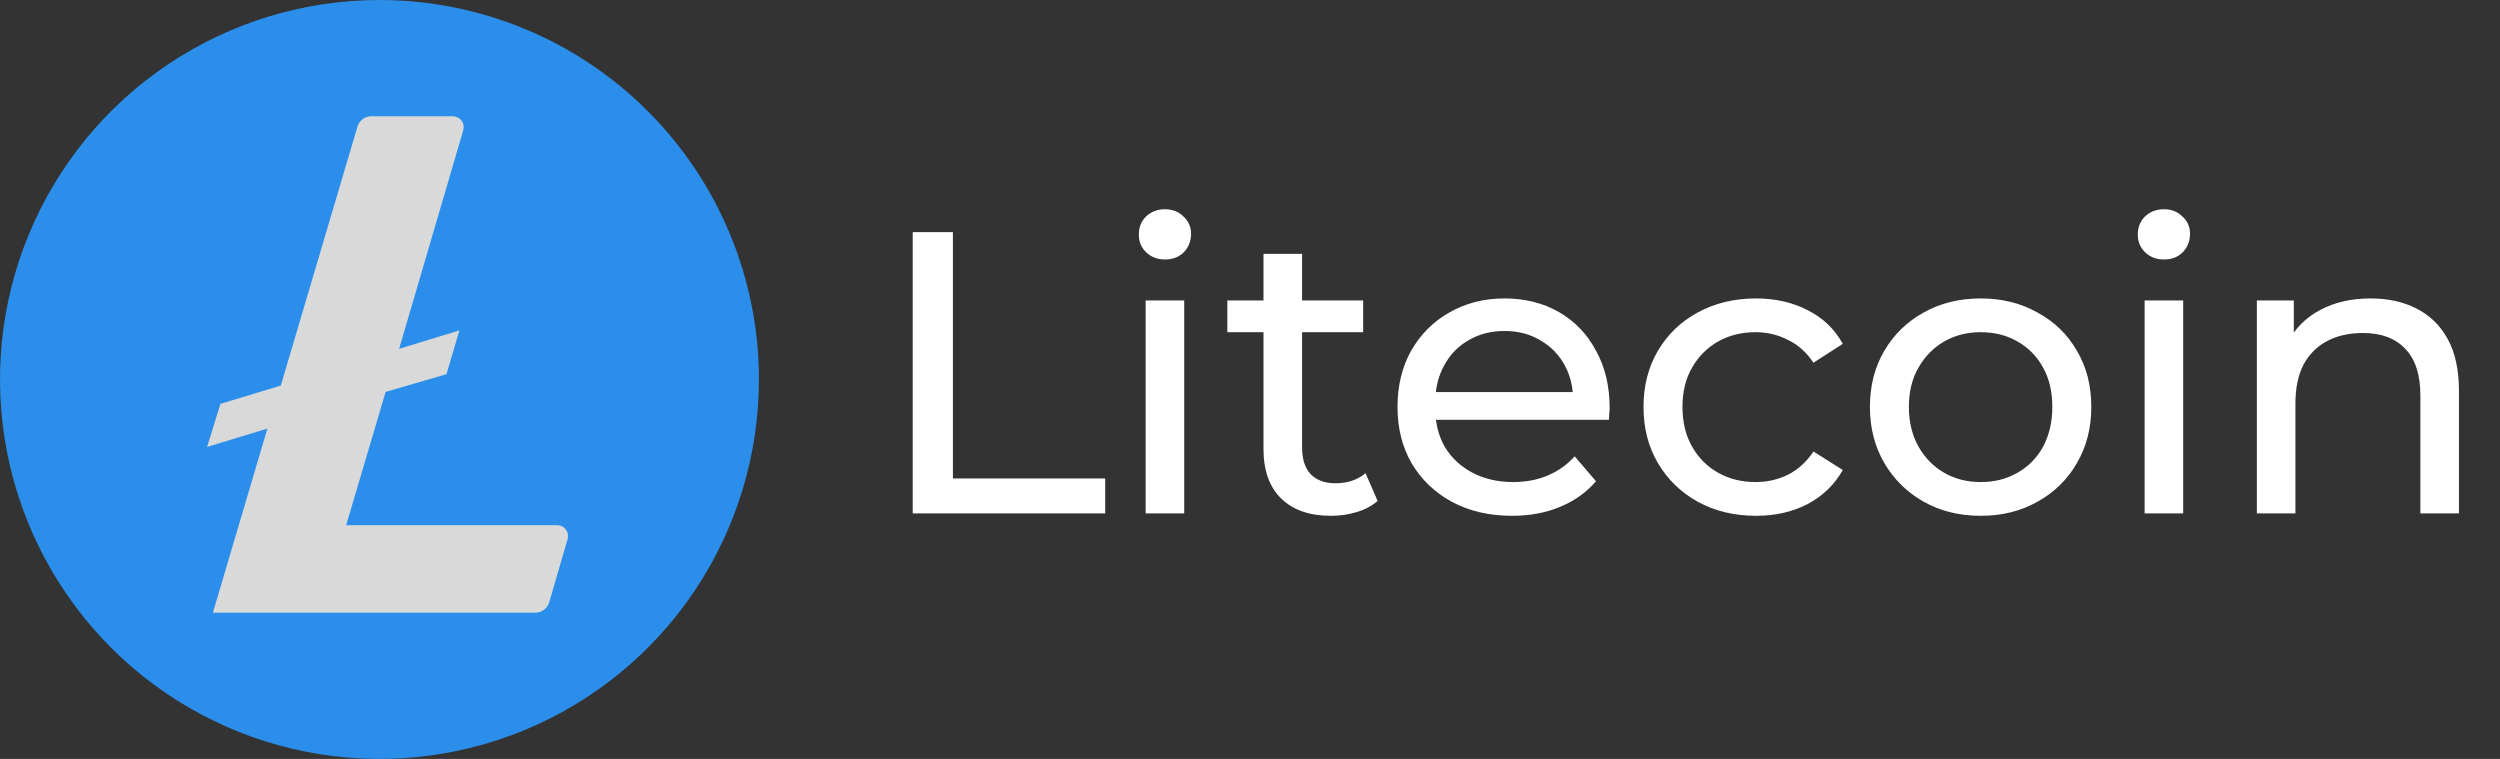 <svg width="112" height="34" viewBox="0 0 112 34" fill="none" xmlns="http://www.w3.org/2000/svg">
<rect x="0" y="0" width="112" height="34" fill="#333333" stroke="none"/>
<g clip-path="url(#clip0_19_204)">
<circle cx="17" cy="17" r="16" fill="#D9D9D9"/>
<path d="M17 0C13.638 0 10.351 0.997 7.555 2.865C4.76 4.733 2.581 7.388 1.294 10.494C0.007 13.601 -0.329 17.019 0.327 20.317C0.983 23.614 2.602 26.643 4.979 29.021C7.357 31.398 10.386 33.017 13.684 33.673C16.981 34.329 20.399 33.993 23.506 32.706C26.612 31.419 29.267 29.24 31.135 26.445C33.003 23.649 34 20.362 34 17C34 12.491 32.209 8.167 29.021 4.979C25.833 1.791 21.509 0 17 0V0ZM16.629 5.21H20.29C20.364 5.211 20.438 5.228 20.505 5.261C20.572 5.295 20.631 5.343 20.676 5.403C20.721 5.462 20.752 5.532 20.766 5.605C20.78 5.679 20.777 5.755 20.757 5.827L17.881 15.627L20.58 14.803L20.002 16.765L17.276 17.558L15.508 23.528H24.966C25.041 23.528 25.115 23.546 25.182 23.58C25.249 23.613 25.307 23.662 25.352 23.722C25.397 23.782 25.427 23.852 25.441 23.925C25.455 23.999 25.451 24.075 25.431 24.147L24.606 26.98C24.567 27.115 24.485 27.234 24.372 27.318C24.26 27.402 24.123 27.448 23.983 27.448H9.538L11.979 19.2L9.279 20.022L9.874 18.094L12.58 17.272L16.011 5.684C16.049 5.548 16.13 5.429 16.241 5.343C16.353 5.258 16.49 5.211 16.63 5.21H16.629Z" fill="#2A8EEA"/>
</g>
<path d="M40.89 23V10.4H42.69V21.434H49.512V23H40.89ZM51.325 23V13.46H53.053V23H51.325ZM52.19 11.624C51.853 11.624 51.572 11.516 51.343 11.3C51.127 11.084 51.02 10.82 51.02 10.508C51.02 10.184 51.127 9.914 51.343 9.698C51.572 9.482 51.853 9.374 52.19 9.374C52.526 9.374 52.801 9.482 53.017 9.698C53.245 9.902 53.359 10.16 53.359 10.472C53.359 10.796 53.252 11.072 53.035 11.3C52.819 11.516 52.538 11.624 52.19 11.624ZM59.629 23.108C58.669 23.108 57.925 22.85 57.397 22.334C56.869 21.818 56.605 21.08 56.605 20.12V11.372H58.333V20.048C58.333 20.564 58.459 20.96 58.711 21.236C58.975 21.512 59.347 21.65 59.827 21.65C60.367 21.65 60.817 21.5 61.177 21.2L61.717 22.442C61.453 22.67 61.135 22.838 60.763 22.946C60.403 23.054 60.025 23.108 59.629 23.108ZM54.985 14.882V13.46H61.069V14.882H54.985ZM67.738 23.108C66.718 23.108 65.818 22.898 65.038 22.478C64.27 22.058 63.67 21.482 63.238 20.75C62.818 20.018 62.608 19.178 62.608 18.23C62.608 17.282 62.812 16.442 63.22 15.71C63.64 14.978 64.21 14.408 64.93 14C65.662 13.58 66.484 13.37 67.396 13.37C68.32 13.37 69.136 13.574 69.844 13.982C70.552 14.39 71.104 14.966 71.5 15.71C71.908 16.442 72.112 17.3 72.112 18.284C72.112 18.356 72.106 18.44 72.094 18.536C72.094 18.632 72.088 18.722 72.076 18.806H63.958V17.564H71.176L70.474 17.996C70.486 17.384 70.36 16.838 70.096 16.358C69.832 15.878 69.466 15.506 68.998 15.242C68.542 14.966 68.008 14.828 67.396 14.828C66.796 14.828 66.262 14.966 65.794 15.242C65.326 15.506 64.96 15.884 64.696 16.376C64.432 16.856 64.3 17.408 64.3 18.032V18.32C64.3 18.956 64.444 19.526 64.732 20.03C65.032 20.522 65.446 20.906 65.974 21.182C66.502 21.458 67.108 21.596 67.792 21.596C68.356 21.596 68.866 21.5 69.322 21.308C69.79 21.116 70.198 20.828 70.546 20.444L71.5 21.56C71.068 22.064 70.528 22.448 69.88 22.712C69.244 22.976 68.53 23.108 67.738 23.108ZM78.669 23.108C77.697 23.108 76.827 22.898 76.059 22.478C75.303 22.058 74.709 21.482 74.277 20.75C73.845 20.018 73.629 19.178 73.629 18.23C73.629 17.282 73.845 16.442 74.277 15.71C74.709 14.978 75.303 14.408 76.059 14C76.827 13.58 77.697 13.37 78.669 13.37C79.533 13.37 80.301 13.544 80.973 13.892C81.657 14.228 82.185 14.732 82.557 15.404L81.243 16.25C80.931 15.782 80.547 15.44 80.091 15.224C79.647 14.996 79.167 14.882 78.651 14.882C78.027 14.882 77.469 15.02 76.977 15.296C76.485 15.572 76.095 15.962 75.807 16.466C75.519 16.958 75.375 17.546 75.375 18.23C75.375 18.914 75.519 19.508 75.807 20.012C76.095 20.516 76.485 20.906 76.977 21.182C77.469 21.458 78.027 21.596 78.651 21.596C79.167 21.596 79.647 21.488 80.091 21.272C80.547 21.044 80.931 20.696 81.243 20.228L82.557 21.056C82.185 21.716 81.657 22.226 80.973 22.586C80.301 22.934 79.533 23.108 78.669 23.108ZM88.74 23.108C87.78 23.108 86.928 22.898 86.184 22.478C85.44 22.058 84.852 21.482 84.42 20.75C83.988 20.006 83.772 19.166 83.772 18.23C83.772 17.282 83.988 16.442 84.42 15.71C84.852 14.978 85.44 14.408 86.184 14C86.928 13.58 87.78 13.37 88.74 13.37C89.688 13.37 90.534 13.58 91.278 14C92.034 14.408 92.622 14.978 93.042 15.71C93.474 16.43 93.69 17.27 93.69 18.23C93.69 19.178 93.474 20.018 93.042 20.75C92.622 21.482 92.034 22.058 91.278 22.478C90.534 22.898 89.688 23.108 88.74 23.108ZM88.74 21.596C89.352 21.596 89.898 21.458 90.378 21.182C90.87 20.906 91.254 20.516 91.53 20.012C91.806 19.496 91.944 18.902 91.944 18.23C91.944 17.546 91.806 16.958 91.53 16.466C91.254 15.962 90.87 15.572 90.378 15.296C89.898 15.02 89.352 14.882 88.74 14.882C88.128 14.882 87.582 15.02 87.102 15.296C86.622 15.572 86.238 15.962 85.95 16.466C85.662 16.958 85.518 17.546 85.518 18.23C85.518 18.902 85.662 19.496 85.95 20.012C86.238 20.516 86.622 20.906 87.102 21.182C87.582 21.458 88.128 21.596 88.74 21.596ZM96.079 23V13.46H97.807V23H96.079ZM96.943 11.624C96.607 11.624 96.325 11.516 96.097 11.3C95.881 11.084 95.773 10.82 95.773 10.508C95.773 10.184 95.881 9.914 96.097 9.698C96.325 9.482 96.607 9.374 96.943 9.374C97.279 9.374 97.555 9.482 97.771 9.698C97.999 9.902 98.113 10.16 98.113 10.472C98.113 10.796 98.005 11.072 97.789 11.3C97.573 11.516 97.291 11.624 96.943 11.624ZM106.201 13.37C106.981 13.37 107.665 13.52 108.253 13.82C108.853 14.12 109.321 14.576 109.657 15.188C109.993 15.8 110.161 16.574 110.161 17.51V23H108.433V17.708C108.433 16.784 108.205 16.088 107.749 15.62C107.305 15.152 106.675 14.918 105.859 14.918C105.247 14.918 104.713 15.038 104.257 15.278C103.801 15.518 103.447 15.872 103.195 16.34C102.955 16.808 102.835 17.39 102.835 18.086V23H101.107V13.46H102.763V16.034L102.493 15.35C102.805 14.726 103.285 14.24 103.933 13.892C104.581 13.544 105.337 13.37 106.201 13.37Z" fill="white"/>
<defs>
<clipPath id="clip0_19_204">
<rect width="34" height="34" fill="white"/>
</clipPath>
</defs>
</svg>
